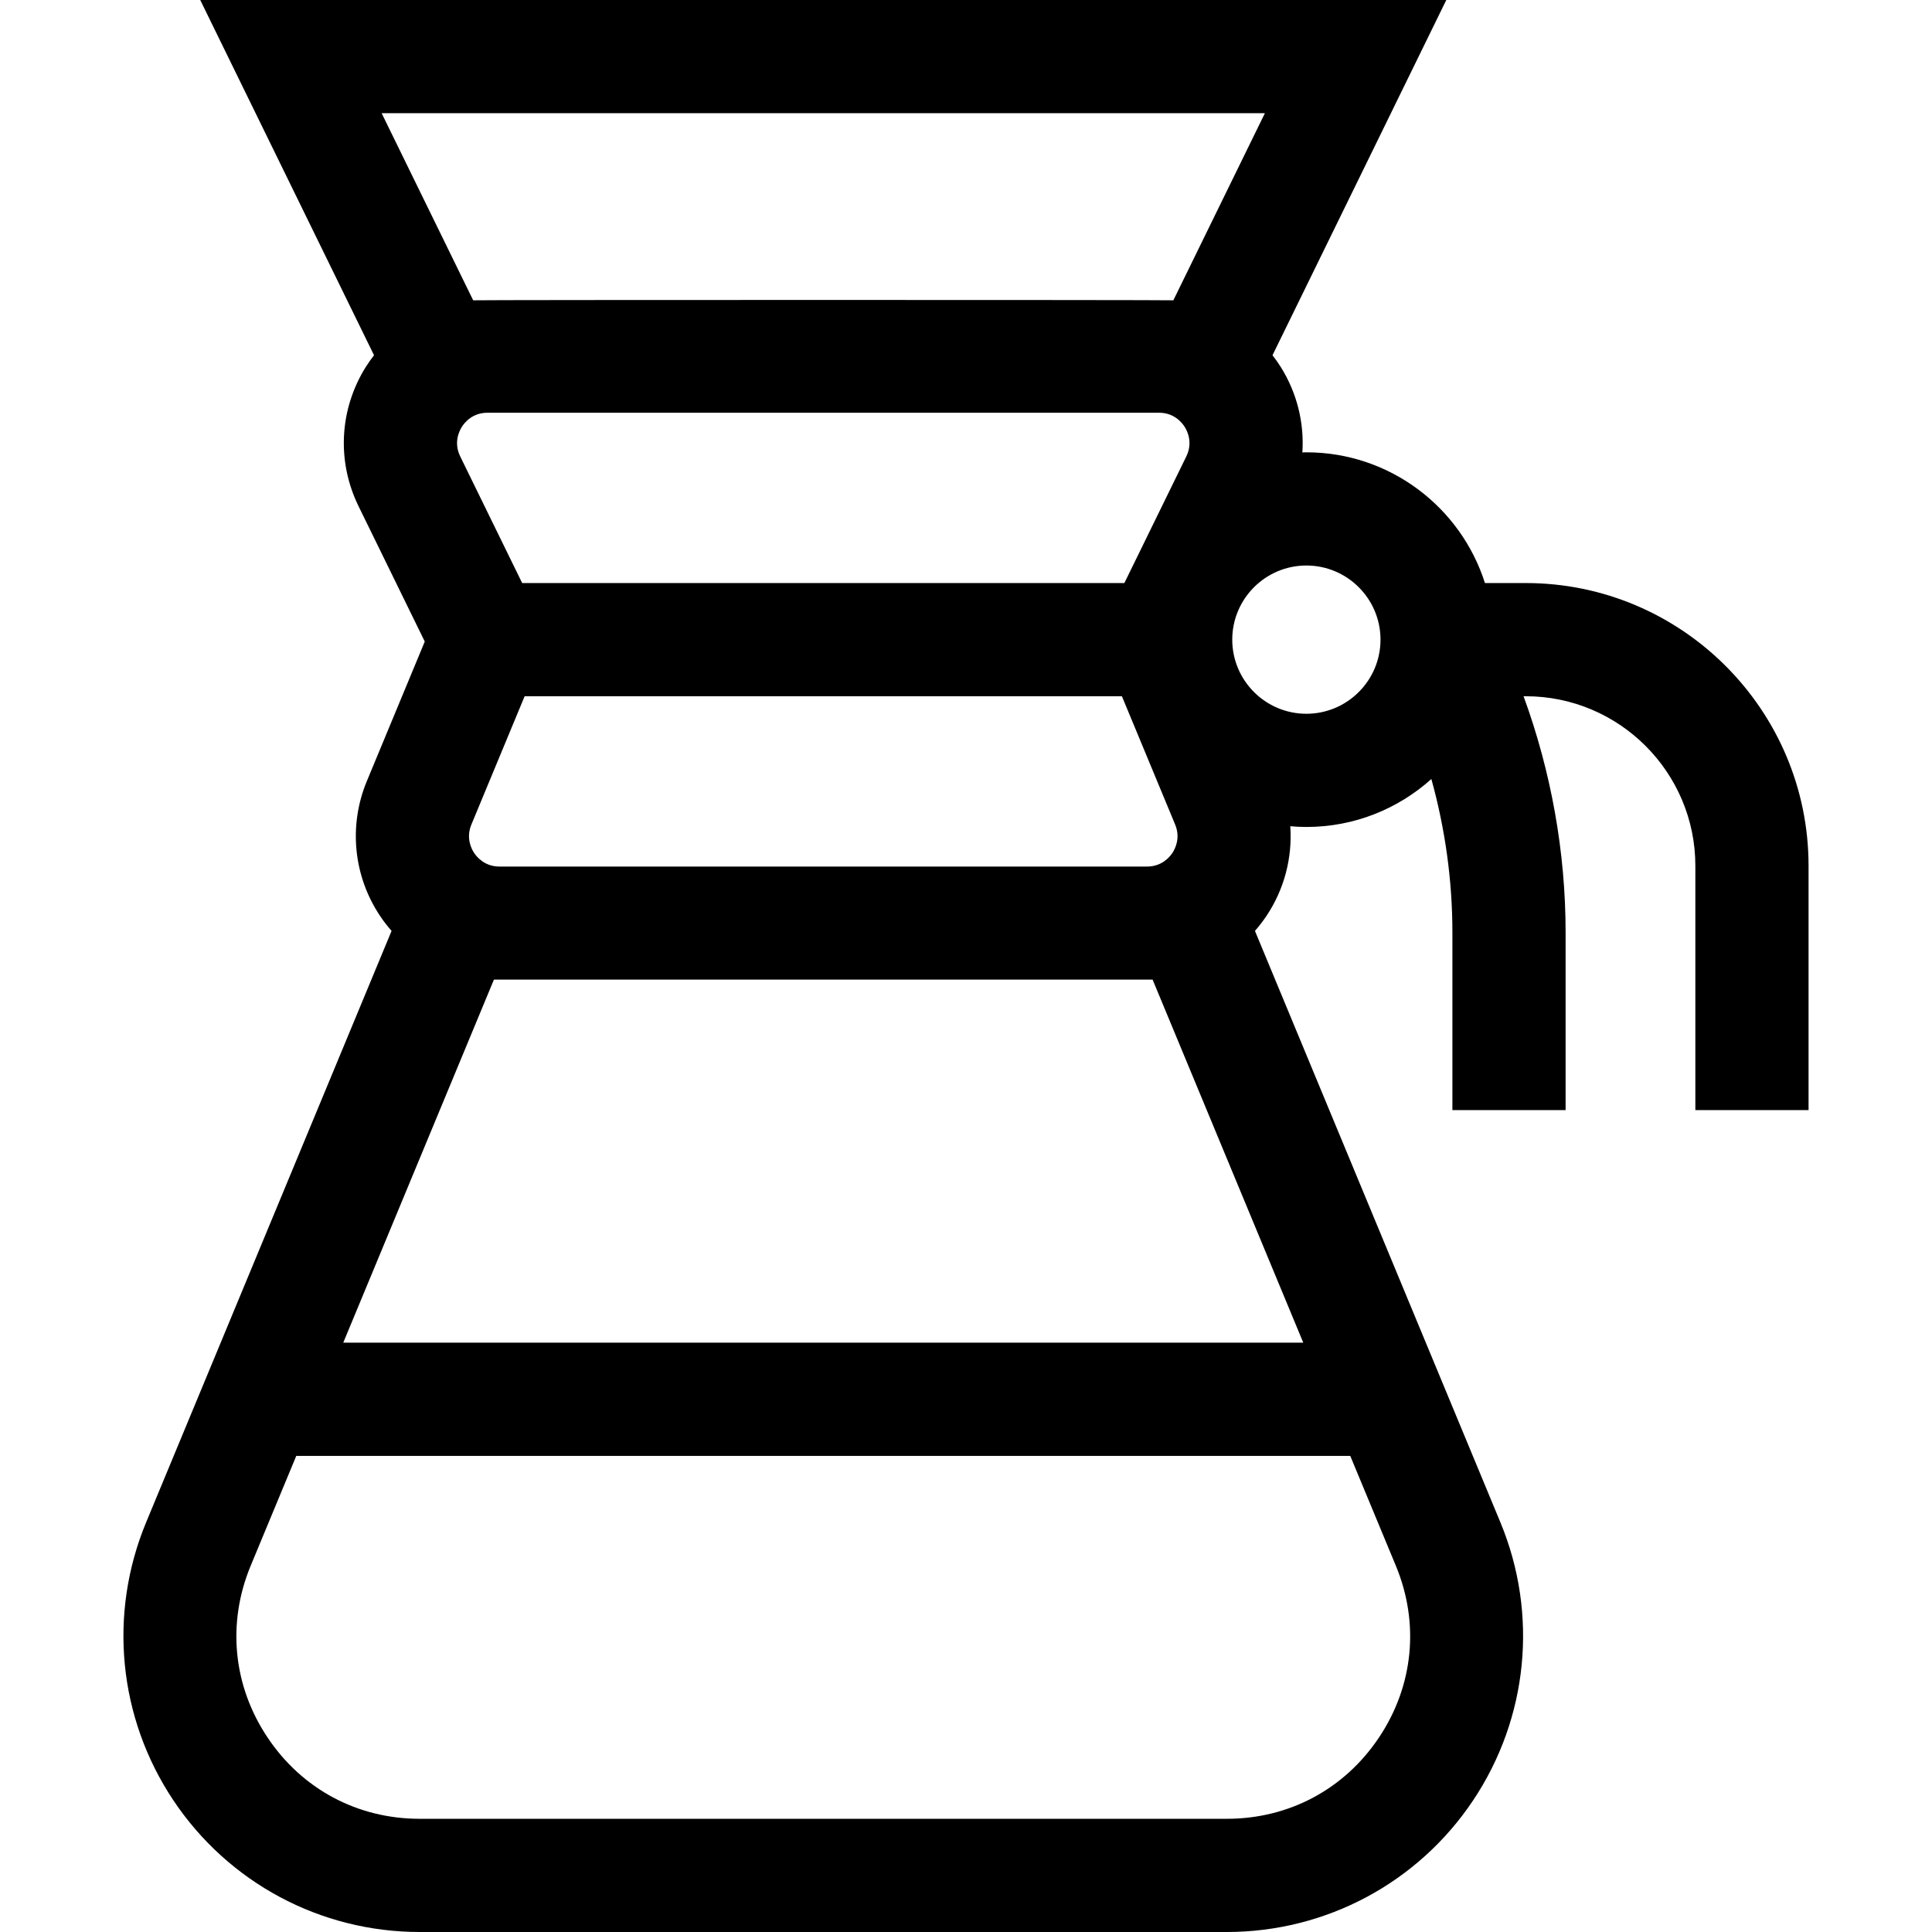 <svg id="Layer_1" enable-background="new 0 0 512 512" viewBox="0 0 512 512" xmlns="http://www.w3.org/2000/svg"><g><path d="m404.345 154.512h-10.819c-6.374-20.064-25.175-34.645-47.322-34.645-.357 0-.708.02-1.063.027.518-7.813-1.397-15.7-5.709-22.611-.684-1.095-1.429-2.134-2.206-3.141l46.058-94.142h-330.22l46.058 94.143c-.776 1.007-1.522 2.045-2.205 3.141-6.997 11.212-7.707 24.993-1.899 36.865l17.55 35.87-15.353 36.992c-4.883 11.768-3.575 25.118 3.5 35.714.937 1.403 1.962 2.726 3.057 3.974l-65.047 156.74c-10.072 24.271-7.374 51.808 7.218 73.661s38.991 34.9 65.268 34.9h213.925c26.277 0 50.677-13.047 65.269-34.901s17.29-49.391 7.218-73.661l-65.047-156.739c1.095-1.249 2.12-2.571 3.057-3.974 4.752-7.117 6.889-15.476 6.309-23.764 1.406.12 2.825.195 4.262.195 12.718 0 24.33-4.812 33.124-12.705 3.667 13.215 5.576 26.927 5.576 40.613v47.128h30v-47.128c0-21.254-3.831-42.563-11.141-62.552h.584c24.781 0 44.942 20.161 44.942 44.942v64.737h30v-64.737c-.001-41.323-33.621-74.942-74.944-74.942zm-281.977-41.347c.71-1.139 2.799-3.788 6.829-3.788h177.953c4.031 0 6.119 2.649 6.83 3.788.711 1.14 2.173 4.18.402 7.8l-16.413 33.547h-159.59l-16.412-33.547c-1.772-3.62-.31-6.66.401-7.8zm183.081 146.436 39.932 96.222h-254.414l39.932-96.222c.486.019 174.064.019 174.55 0zm5.234-33.535c-.719 1.076-2.81 3.58-6.695 3.58h-171.628c-3.885 0-5.977-2.504-6.695-3.58-.719-1.077-2.229-3.968-.74-7.556l14.11-33.999h158.28l14.11 33.999c1.488 3.589-.023 6.48-.742 7.556zm24.526-196.066-24.258 49.582c-1.255-.124-184.299-.124-185.555 0l-24.257-49.582zm30.246 430.44c-9.148 13.701-23.844 21.56-40.319 21.56h-213.925c-16.475 0-31.17-7.858-40.318-21.56-9.148-13.701-10.774-30.287-4.459-45.503l12.082-29.114h279.315l12.082 29.114c6.315 15.216 4.69 31.802-4.458 45.503zm-19.251-271.284c-10.832 0-19.644-8.813-19.644-19.645s8.813-19.645 19.644-19.645 19.644 8.813 19.644 19.645-8.813 19.645-19.644 19.645z"/></g></svg>